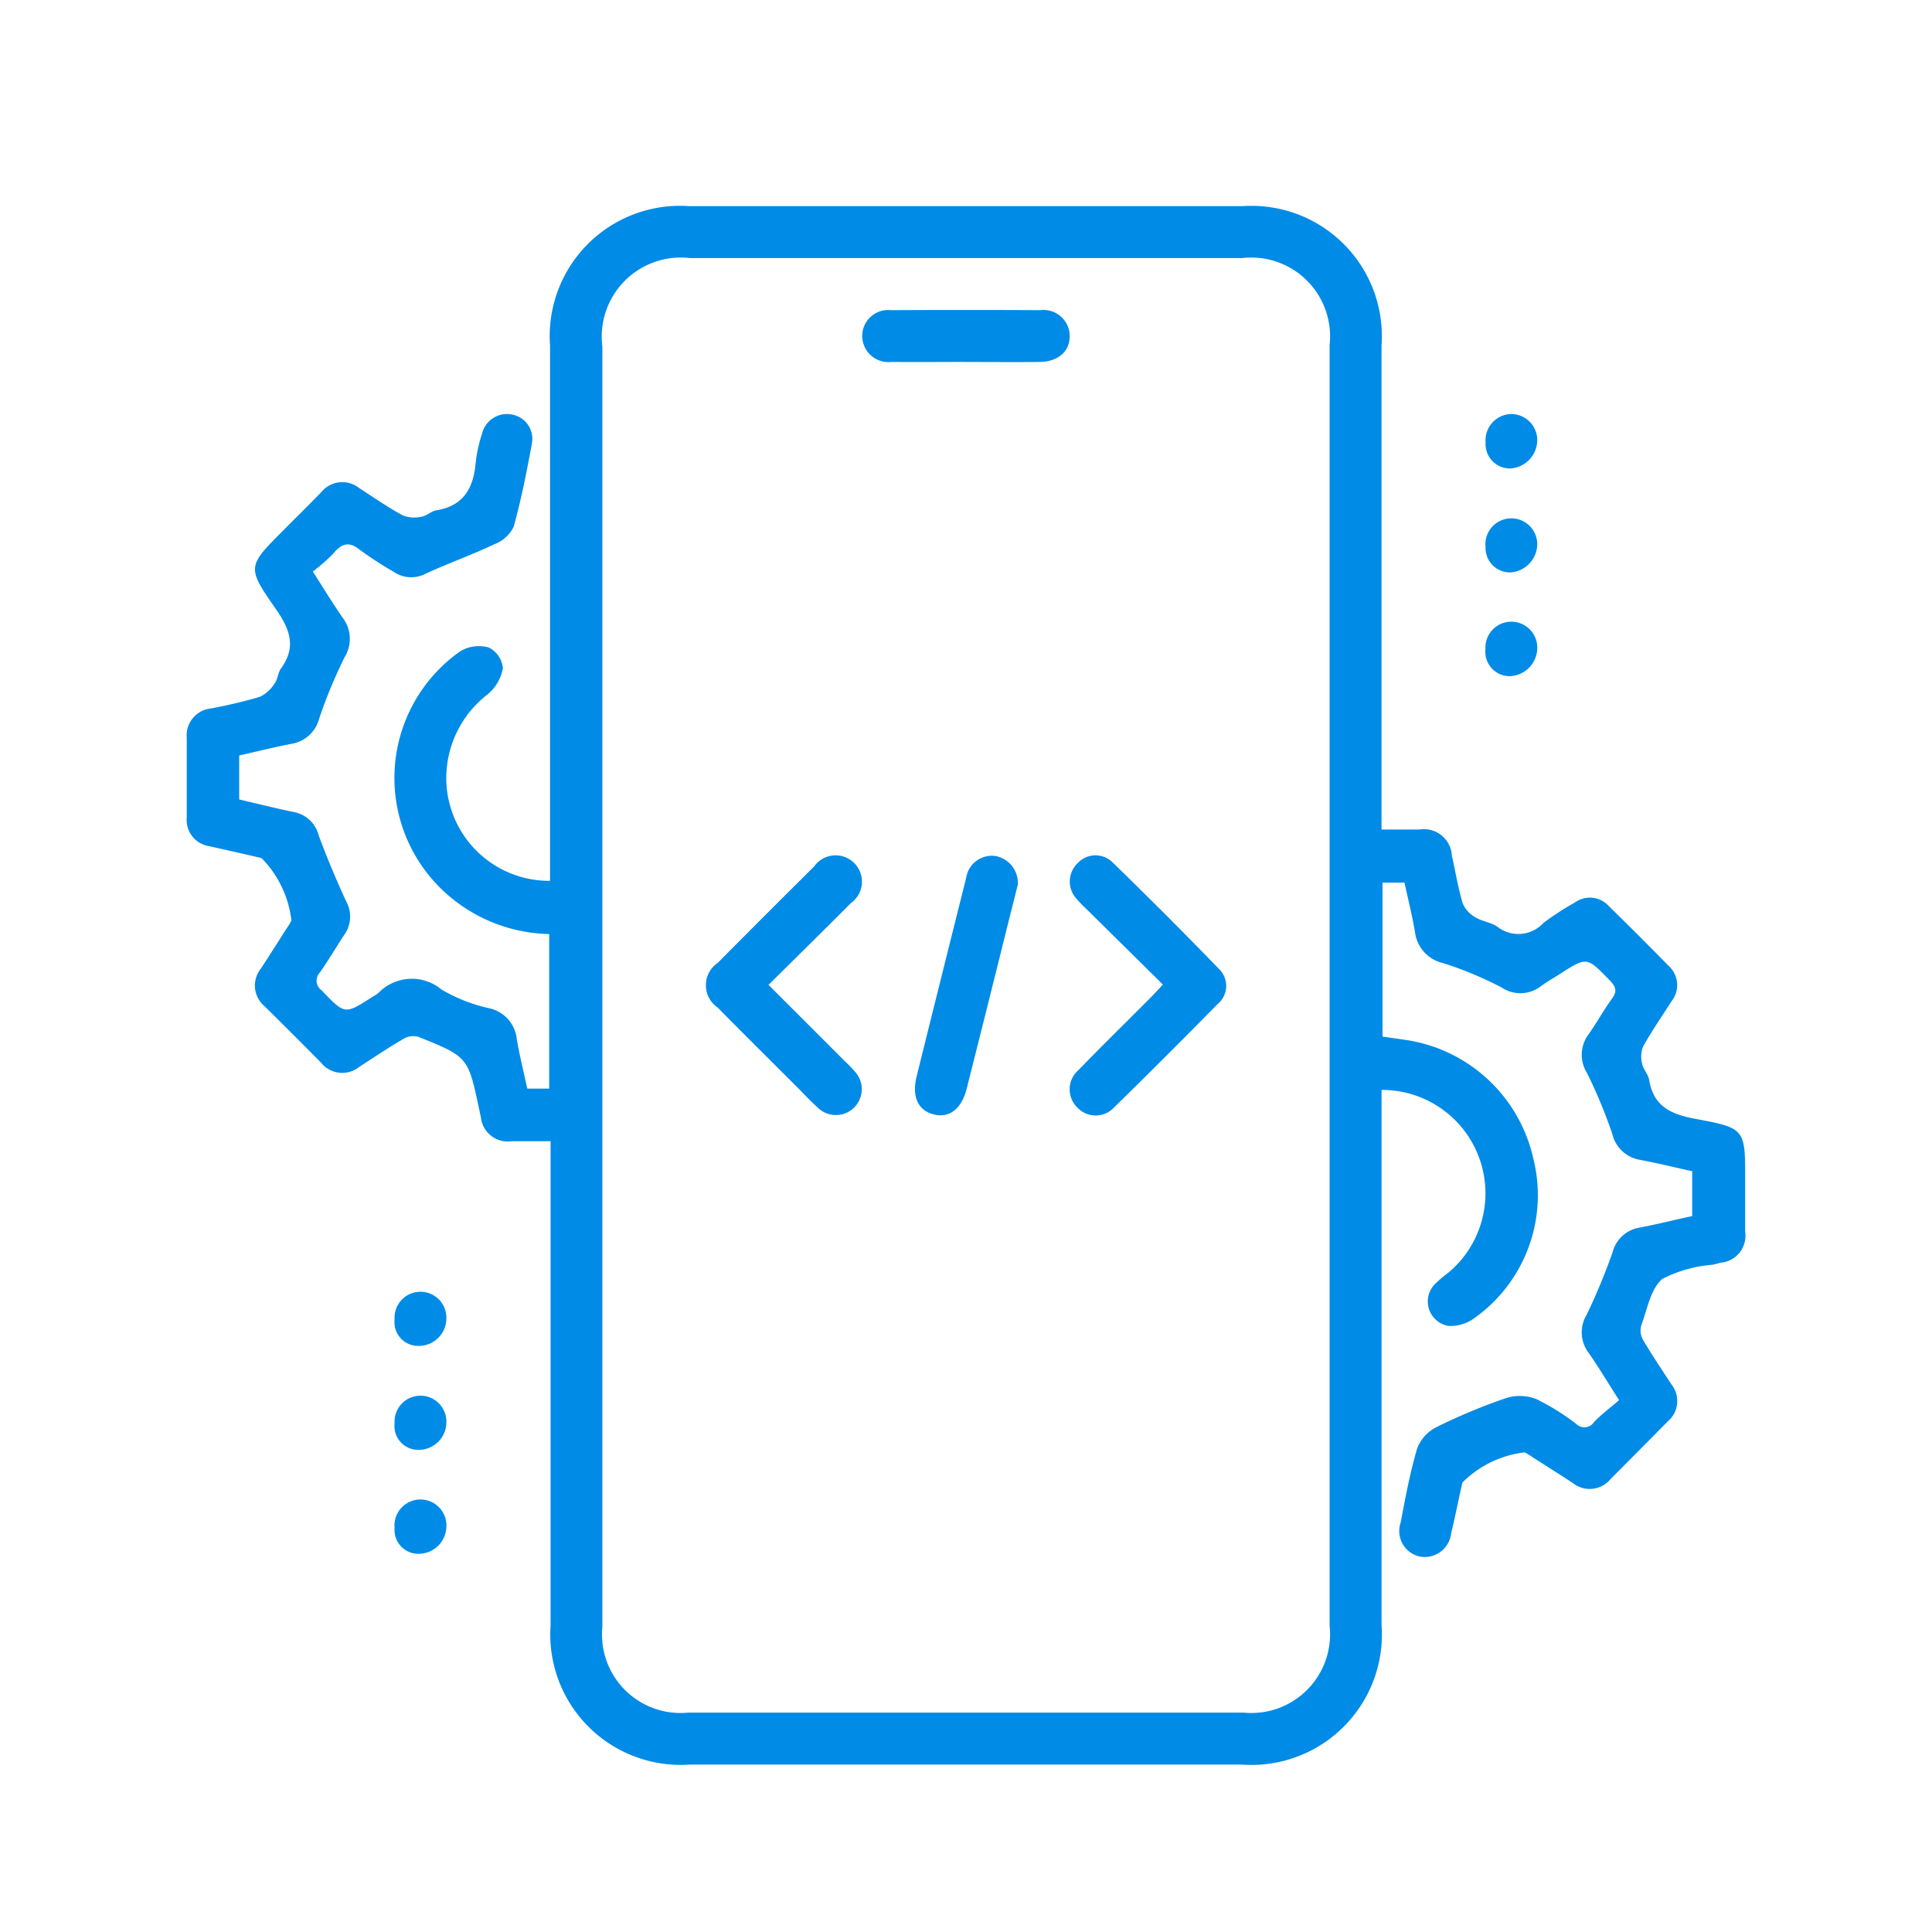 <svg xmlns="http://www.w3.org/2000/svg" xmlns:xlink="http://www.w3.org/1999/xlink" width="50" height="50" viewBox="0 0 50 50">
  <defs>
    <clipPath id="clip-path">
      <rect id="Rectangle_1693" data-name="Rectangle 1693" width="40.334" height="40.333" fill="#008be7"/>
    </clipPath>
  </defs>
  <g id="cloud_dev" data-name="cloud dev" transform="translate(87.973 58.986)">
    <rect id="holder" width="50" height="50" transform="translate(-87.973 -58.986)" fill="#ff7d25" opacity="0"/>
    <g id="Group_229248" data-name="Group 229248" transform="translate(-83.14 -53.652)">
      <g id="Group_229248-2" data-name="Group 229248" clip-path="url(#clip-path)">
        <path id="Path_28585" data-name="Path 28585" d="M30.922,22.871V23.4q0,6.659,0,13.317A3.378,3.378,0,0,1,27.3,40.332q-7.142,0-14.284,0a3.375,3.375,0,0,1-3.6-3.6q0-5.986,0-11.973V24.2c-.347,0-.676,0-1.005,0a.7.7,0,0,1-.8-.631c-.018-.067-.03-.136-.044-.2C7.281,22.021,7.283,22.017,6,21.5a.487.487,0,0,0-.373.04c-.4.233-.783.489-1.17.741a.7.7,0,0,1-.981-.114q-.723-.732-1.456-1.455a.7.7,0,0,1-.1-.982c.223-.339.438-.683.657-1.025a2,2,0,0,0,.132-.214,2.746,2.746,0,0,0-.773-1.618c-.449-.107-.9-.207-1.349-.308A.687.687,0,0,1,0,15.819Q0,14.79,0,13.76A.7.7,0,0,1,.625,13a12.78,12.78,0,0,0,1.264-.3.937.937,0,0,0,.387-.35c.081-.107.083-.274.162-.383.414-.571.224-1.034-.147-1.562C1.546,9.339,1.576,9.318,2.5,8.39c.326-.328.655-.652.977-.983a.7.7,0,0,1,.98-.115c.376.244.745.5,1.137.713a.825.825,0,0,0,.483.032c.132-.02.249-.143.382-.165.716-.115.965-.589,1.02-1.245a3.735,3.735,0,0,1,.163-.736.663.663,0,0,1,.764-.5.64.64,0,0,1,.528.743C8.8,6.862,8.658,7.591,8.46,8.3a.93.93,0,0,1-.5.451c-.579.273-1.185.49-1.768.756a.8.8,0,0,1-.831-.04A9.959,9.959,0,0,1,4.487,8.9c-.288-.235-.477-.172-.693.089a4.517,4.517,0,0,1-.532.467c.281.437.516.828.777,1.2a.9.9,0,0,1,.047,1.015,12.862,12.862,0,0,0-.656,1.582.888.888,0,0,1-.724.663c-.45.086-.895.2-1.349.3v1.139c.476.11.947.23,1.422.327a.814.814,0,0,1,.632.595c.214.574.45,1.141.708,1.7a.816.816,0,0,1-.034.869c-.216.326-.414.666-.639.986a.306.306,0,0,0,.045.463c.6.625.594.632,1.3.178a1.329,1.329,0,0,0,.175-.115,1.2,1.2,0,0,1,1.632-.08,4.258,4.258,0,0,0,1.2.474.912.912,0,0,1,.743.8c.07.427.178.847.272,1.286h.567v-4a4.122,4.122,0,0,1-3.033-1.423,4.006,4.006,0,0,1,.739-5.9.946.946,0,0,1,.731-.093.673.673,0,0,1,.365.534,1.144,1.144,0,0,1-.394.678,2.738,2.738,0,0,0-1.068,2.308,2.664,2.664,0,0,0,2.682,2.519v-.493q0-6.68,0-13.359A3.373,3.373,0,0,1,13.006,0q7.163,0,14.325,0a3.373,3.373,0,0,1,3.59,3.607q0,5.987,0,11.973v.553c.341,0,.658,0,.975,0a.726.726,0,0,1,.846.683c.094.409.159.826.279,1.226a.748.748,0,0,0,.323.36c.175.109.407.131.575.247a.881.881,0,0,0,1.194-.1,7.133,7.133,0,0,1,.809-.525.659.659,0,0,1,.881.091q.781.763,1.545,1.544a.672.672,0,0,1,.08.916c-.249.389-.512.77-.737,1.172a.713.713,0,0,0-.026.447c.029.146.157.274.182.42.115.695.579.894,1.212,1.01,1.28.235,1.273.268,1.273,1.576,0,.448,0,.9,0,1.344a.7.7,0,0,1-.635.8l-.2.052a3.412,3.412,0,0,0-1.306.366c-.306.253-.391.783-.547,1.2a.49.49,0,0,0,.04.371c.234.4.493.78.745,1.168a.69.69,0,0,1-.1.95q-.738.747-1.48,1.491a.7.7,0,0,1-.983.1c-.339-.223-.683-.438-1.025-.657a1.915,1.915,0,0,0-.214-.133,2.718,2.718,0,0,0-1.613.781c-.1.436-.185.876-.291,1.31a.689.689,0,0,1-.808.606.676.676,0,0,1-.5-.878c.124-.645.243-1.294.429-1.923a1.024,1.024,0,0,1,.495-.547,14.867,14.867,0,0,1,1.812-.756,1.182,1.182,0,0,1,.78.03,5.968,5.968,0,0,1,1.03.643.3.3,0,0,0,.462-.053c.192-.2.419-.369.646-.564-.293-.458-.528-.851-.789-1.226a.874.874,0,0,1-.054-.978,15.794,15.794,0,0,0,.674-1.62.859.859,0,0,1,.692-.64c.453-.085.9-.2,1.369-.3v-1.16c-.448-.1-.893-.209-1.344-.294a.885.885,0,0,1-.722-.665,12.731,12.731,0,0,0-.656-1.582.887.887,0,0,1,.049-1.015c.21-.3.384-.619.6-.915.135-.188.1-.3-.055-.462-.6-.619-.592-.625-1.3-.17-.165.106-.336.2-.494.319a.872.872,0,0,1-1.015.025,9.743,9.743,0,0,0-1.5-.626.94.94,0,0,1-.737-.805c-.072-.426-.178-.846-.272-1.279h-.569v3.983c.224.034.454.064.683.1a3.98,3.98,0,0,1,3.218,3.049,3.9,3.9,0,0,1-1.51,4.128,1.045,1.045,0,0,1-.685.211A.641.641,0,0,1,32.3,27.9a3.2,3.2,0,0,1,.352-.3,2.676,2.676,0,0,0-1.728-4.728M10.756,20.142q0,8.317,0,16.634a2.031,2.031,0,0,0,2.225,2.211q7.183,0,14.365,0a2.037,2.037,0,0,0,2.231-2.249q0-16.571,0-33.141a2.041,2.041,0,0,0-2.268-2.253H13.028a2.047,2.047,0,0,0-2.272,2.29q0,8.254,0,16.508" transform="translate(0 0.001)" fill="#008be7"/>
        <path id="Path_28586" data-name="Path 28586" d="M300.106,47.938a.676.676,0,0,1,.658.672.741.741,0,0,1-.7.737.632.632,0,0,1-.637-.676.681.681,0,0,1,.682-.734" transform="translate(-265.813 -42.557)" fill="#008be7"/>
        <path id="Path_28587" data-name="Path 28587" d="M299.424,72.624a.671.671,0,1,1,1.34-.059.741.741,0,0,1-.7.736.632.632,0,0,1-.637-.677" transform="translate(-265.813 -63.821)" fill="#008be7"/>
        <path id="Path_28588" data-name="Path 28588" d="M299.422,96.553a.671.671,0,1,1,1.34-.021.738.738,0,0,1-.723.715.632.632,0,0,1-.618-.694" transform="translate(-265.811 -85.081)" fill="#008be7"/>
        <path id="Path_28589" data-name="Path 28589" d="M47.913,251.06a.671.671,0,1,1,1.34-.012.715.715,0,0,1-.727.7.614.614,0,0,1-.613-.688" transform="translate(-42.534 -222.25)" fill="#008be7"/>
        <path id="Path_28590" data-name="Path 28590" d="M47.913,275.013a.671.671,0,1,1,1.34-.011.715.715,0,0,1-.727.7.616.616,0,0,1-.613-.689" transform="translate(-42.534 -243.514)" fill="#008be7"/>
        <path id="Path_28591" data-name="Path 28591" d="M48.547,299.654a.616.616,0,0,1-.632-.671.672.672,0,1,1,1.341-.049.72.72,0,0,1-.709.72" transform="translate(-42.536 -264.776)" fill="#008be7"/>
        <path id="Path_28592" data-name="Path 28592" d="M121.321,153.078l1.9,1.9c.109.109.224.213.322.33a.669.669,0,0,1-.961.932c-.188-.166-.358-.354-.536-.532-.683-.682-1.368-1.362-2.047-2.049a.7.7,0,0,1,.007-1.156q1.241-1.251,2.493-2.493a.681.681,0,1,1,.951.948c-.69.694-1.389,1.379-2.133,2.117" transform="translate(-106.262 -132.92)" fill="#008be7"/>
        <path id="Path_28593" data-name="Path 28593" d="M206,153l-1.977-1.952a3.2,3.2,0,0,1-.262-.272.656.656,0,0,1,.028-.912.627.627,0,0,1,.908-.026q1.4,1.361,2.758,2.762a.609.609,0,0,1-.043.908q-1.324,1.348-2.673,2.67a.649.649,0,0,1-.944.014.657.657,0,0,1,.014-.973c.614-.633,1.244-1.249,1.866-1.874.1-.1.188-.2.325-.345" transform="translate(-180.737 -132.854)" fill="#008be7"/>
        <path id="Path_28594" data-name="Path 28594" d="M170.566,150.471c-.093.369-.206.816-.317,1.262q-.5,2.011-1.007,4.021c-.131.517-.446.76-.841.664-.42-.1-.585-.461-.45-1q.635-2.56,1.277-5.118a.673.673,0,0,1,.755-.572.707.707,0,0,1,.582.749" transform="translate(-149.058 -132.909)" fill="#008be7"/>
        <path id="Path_28595" data-name="Path 28595" d="M158.38,25.283c-.63,0-1.26.006-1.89,0a.681.681,0,0,1-.762-.662.673.673,0,0,1,.744-.678q1.932-.01,3.864,0a.678.678,0,0,1,.762.661c.006.407-.3.675-.787.68-.644.006-1.288,0-1.932,0" transform="translate(-138.247 -21.25)" fill="#008be7"/>
      </g>
    </g>
  </g>
</svg>
